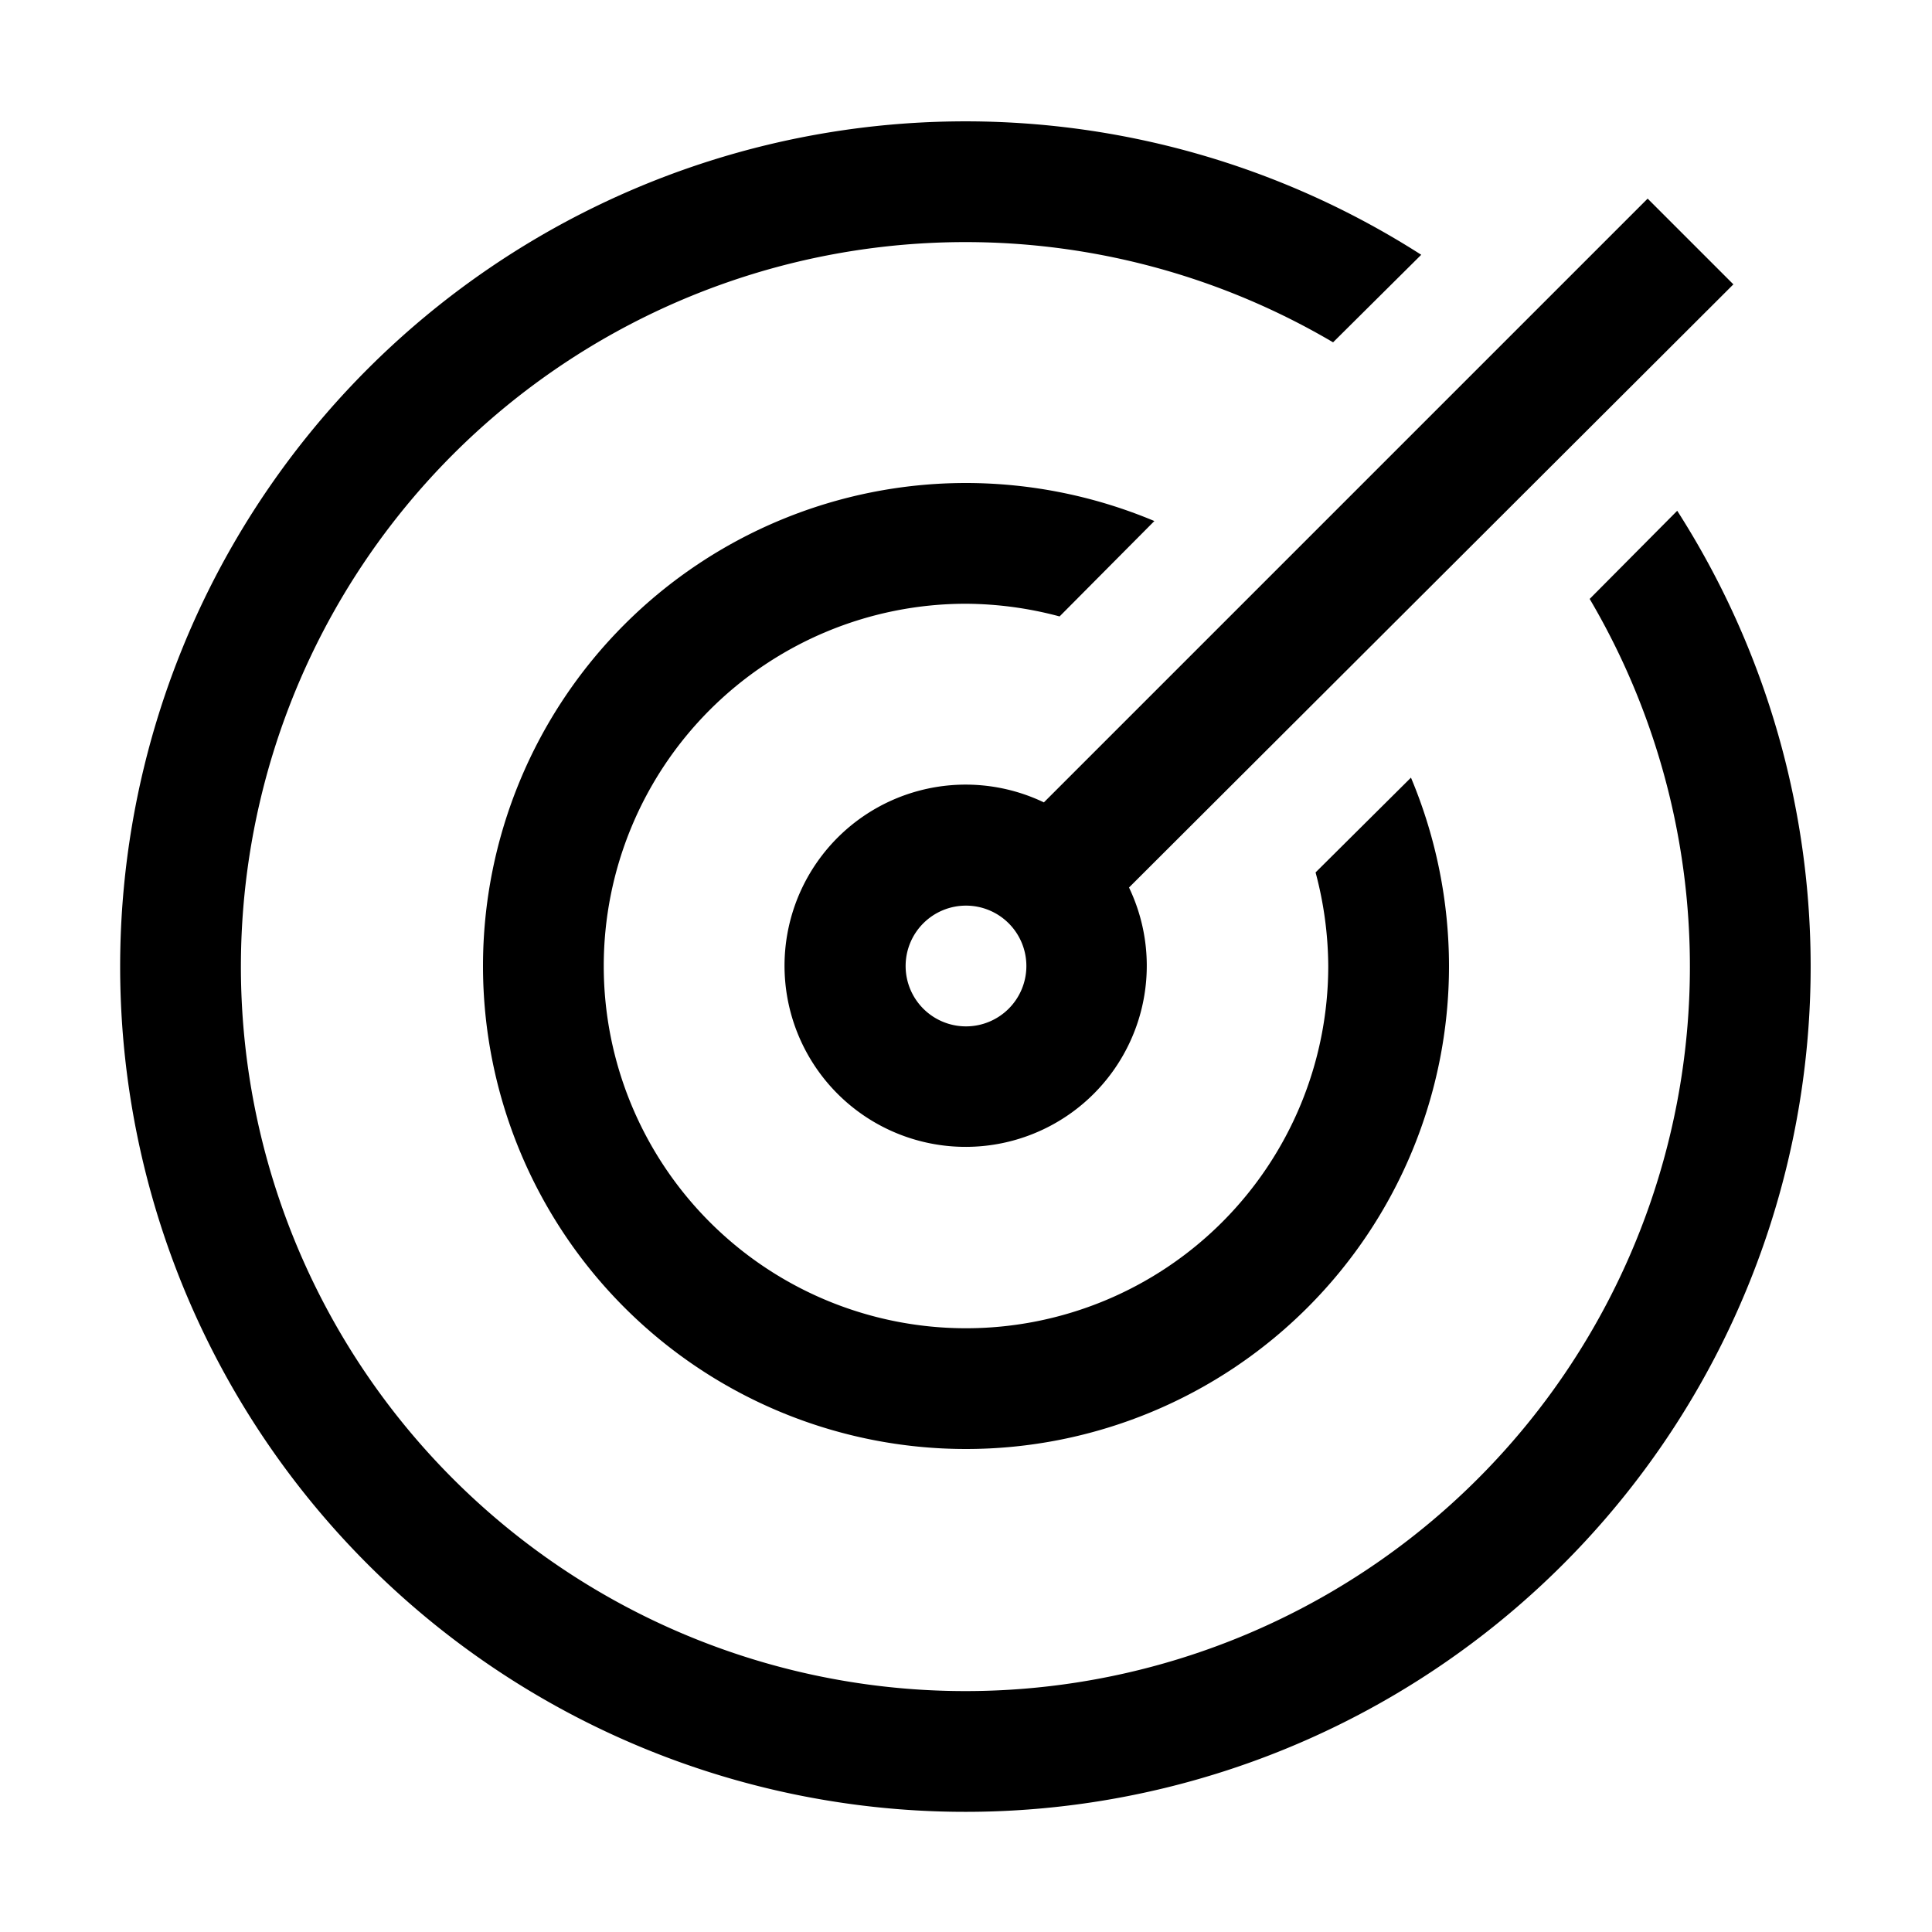 <svg id="Layer_1" data-name="Layer 1" xmlns="http://www.w3.org/2000/svg" viewBox="0 0 32 32"><defs><style>.cls-1{fill:none;}</style></defs><title>tracker-o</title><path d="M21.79,14.45A6.1,6.1,0,0,1,22,16a6,6,0,1,1-6-6,6.1,6.1,0,0,1,1.55.21l1.57-1.58A8.08,8.08,0,0,0,16,8a8,8,0,1,0,8,8,8.08,8.08,0,0,0-.63-3.12Z"/><path d="M28.71,4.71,27.29,3.29l-10,10a3,3,0,1,0,1.41,1.41ZM16,17a1,1,0,1,1,1-1A1,1,0,0,1,16,17Z"/><path d="M26.33,9.92a12,12,0,1,1-4.25-4.25l1.46-1.45a14,14,0,1,0,4.24,4.24Z"/><rect class="cls-1" width="32" height="32"/></svg>